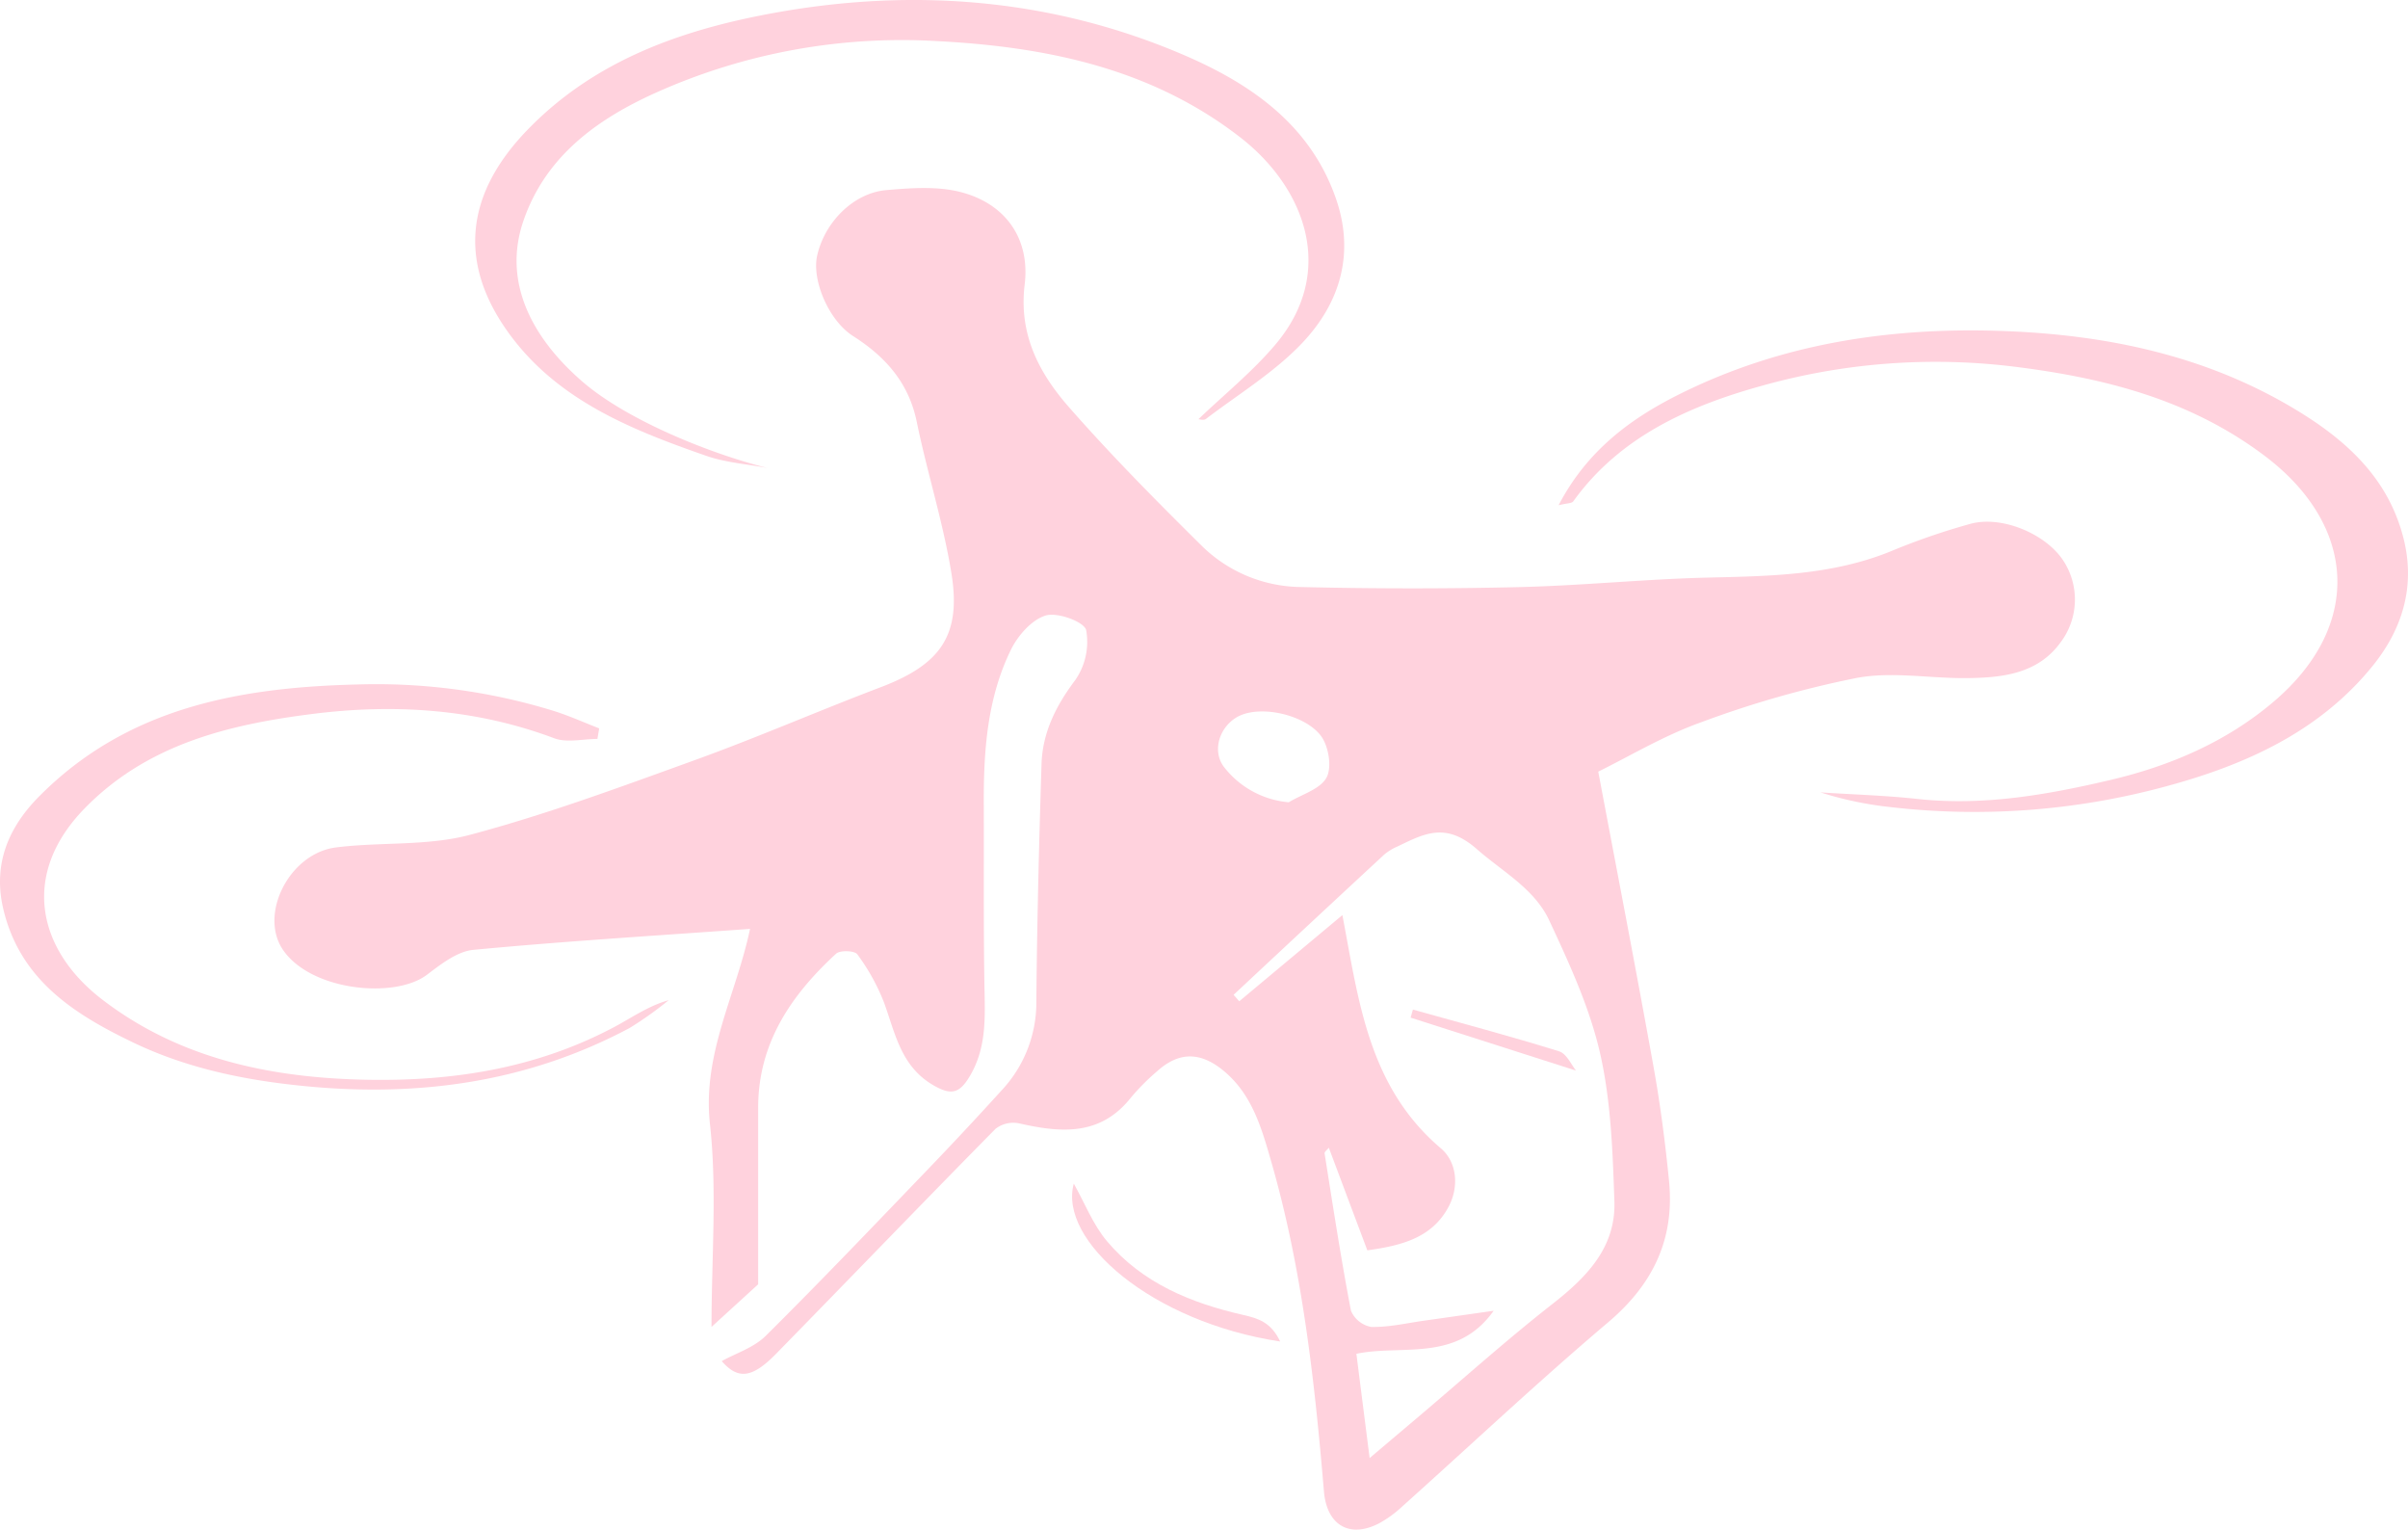 <svg id="e1bfe455-8bbc-428c-88b0-3f2c437368ca" data-name="Layer 1" xmlns="http://www.w3.org/2000/svg" width="418.961" height="266.046" viewBox="0 0 418.961 266.046"><title>ddd-pink</title><path d="M146.112,249.794c2.474-1.378,5.591-2.35,7.65-4.39,9.517-9.433,18.766-19.139,28.057-28.8q6.6-6.865,13.008-13.924a22.342,22.342,0,0,0,6.025-15.435c.119-13.763.466-27.526.9-41.284.173-5.51,2.51-10.158,5.867-14.623a11.645,11.645,0,0,0,1.9-8.7c-.35-1.443-4.979-3.148-7.025-2.539-2.426.722-4.841,3.467-6.051,5.929-4.122,8.389-4.774,17.541-4.738,26.754.041,10.482-.061,20.965.11,31.445.09,5.515.479,10.914-2.541,16-1.772,2.985-3.207,3.386-6.289,1.612-5.753-3.314-6.678-9.1-8.669-14.508a36.343,36.343,0,0,0-4.621-8.306c-.451-.635-3-.734-3.683-.1-7.841,7.21-13.559,15.587-13.561,26.8,0,10.514,0,21.028,0,30.712l-8.116,7.41c0-12.069.993-23.81-.271-35.3-1.343-12.2,4.556-22.47,6.977-33.933-16.466,1.187-32.332,2.145-48.145,3.646-2.817.267-5.644,2.5-8.075,4.336-5.583,4.229-20.118,2.821-25.021-4.3-4.283-6.223,1.1-16.83,9.192-17.851,7.746-.977,15.868-.211,23.3-2.188,13.272-3.53,26.226-8.332,39.165-13.01,10.872-3.932,21.49-8.561,32.3-12.665,10.414-3.952,14.078-9,12.318-19.829-1.44-8.859-4.212-17.494-6.023-26.305-1.4-6.832-5.447-11.355-11.088-14.953-4.239-2.7-7.21-9.722-6.245-14,1.308-5.808,6.313-10.888,12.032-11.383,4.312-.372,8.907-.713,13,.358,7.8,2.041,12.036,8.134,11.069,16.072-1.061,8.711,2.537,15.434,7.748,21.373,7.3,8.32,15.116,16.208,22.994,24a24.948,24.948,0,0,0,17.151,7.231q19.052.458,38.122.018c11-.263,21.979-1.4,32.978-1.659,10.805-.251,21.524-.414,31.757-4.592a117.735,117.735,0,0,1,13.839-4.765c5.373-1.444,12.828,1.668,15.947,6.155a12.358,12.358,0,0,1-.234,14.384c-3.987,5.579-10.185,6.238-16.373,6.306-6.386.071-12.961-1.179-19.118-.04a176.473,176.473,0,0,0-27.215,7.758c-6.462,2.317-12.459,5.932-17.8,8.547,3.3,17.5,6.574,34.4,9.621,51.346,1.181,6.566,2.037,13.2,2.694,19.846,1,10.078-2.761,17.97-10.6,24.6-12.237,10.359-23.921,21.37-35.869,32.072a19.764,19.764,0,0,1-3.964,2.879c-5.133,2.666-9.112.345-9.608-5.534-1.639-19.414-3.792-38.764-9.22-57.547-1.632-5.649-3.269-11.493-8.19-15.584-4.009-3.334-7.765-3.457-11.662.079a38.765,38.765,0,0,0-4.49,4.517c-5.352,6.784-12.256,6.154-19.55,4.49a5.031,5.031,0,0,0-4.043.981c-12.814,12.992-25.464,26.145-38.232,39.184C151.251,252.919,148.845,252.907,146.112,249.794ZM258.84,266.657c3.322-2.811,6.05-5.118,8.777-7.427,7.648-6.475,15.115-13.183,23-19.352,6.011-4.7,11.088-9.883,10.805-17.924-.3-8.62-.591-17.409-2.5-25.754-1.818-7.947-5.35-15.588-8.824-23.04-2.581-5.537-8.123-8.487-12.607-12.424-5.442-4.778-9.2-2.669-13.849-.436a9.056,9.056,0,0,0-2.271,1.393q-13.127,12.163-26.2,24.388l.986,1.122L254.1,172.215c2.808,14.7,4.457,29.809,17.134,40.567,2.783,2.361,3.214,6.638,1.343,10.16-2.85,5.362-8.076,6.744-14.138,7.582-2.249-5.987-4.447-11.841-6.7-17.849-.291.372-.78.721-.737.986,1.452,9.133,2.843,18.279,4.587,27.357a4.746,4.746,0,0,0,3.543,2.83c3.072.066,6.164-.667,9.245-1.1,3.81-.533,7.618-1.085,12.043-1.716-6.429,9.058-15.968,5.821-23.885,7.487C257.3,254.552,258.032,260.314,258.84,266.657ZM244.768,152.59c2.284-1.387,5.486-2.28,6.578-4.309.961-1.786.361-5.431-.958-7.214-2.788-3.77-11-5.631-14.874-3.143-3,1.925-4.13,6.057-1.825,8.765A15.98,15.98,0,0,0,244.768,152.59Z" transform="translate(-20.541 -13.044)" fill="#ffd2dd"/><path d="M291.718,100.921c4.923-9.454,12.467-15.036,20.94-19.27,17.731-8.861,36.759-11.743,56.4-11.032,17.974.652,35.247,4.244,50.843,13.636,8.755,5.272,16.166,11.887,18.827,22.451,2.111,8.384-.243,15.817-5.373,22.158-9.193,11.363-21.991,17.163-35.694,20.886a127.013,127.013,0,0,1-48.052,3.695,62.018,62.018,0,0,1-12.331-2.573c5.62.365,11.263.527,16.857,1.138,11.466,1.251,22.646-.722,33.643-3.311,10.337-2.434,20.127-6.613,28.363-13.619C431.749,121.806,430.5,104.4,414.656,92.4c-12.966-9.814-27.859-13.617-43.7-15.583a111.788,111.788,0,0,0-43.836,3.318c-12.55,3.471-24.724,8.8-32.851,20.117C294.015,100.607,293.2,100.555,291.718,100.921Z" transform="translate(-20.541 -13.044)" fill="#ffd2dd"/><path d="M229.052,85.96c4.462-4.274,9.336-8.21,13.323-12.9,10.9-12.812,5.117-27.463-6.033-36.114C220.793,24.882,202.5,21.162,183.4,20.184a104.528,104.528,0,0,0-48.681,8.954c-10.117,4.544-19.245,10.984-23.129,22.377-3.571,10.476,1.359,20.151,10.212,27.845,7.879,6.847,22.549,12.676,32.284,15.085-3.566-.68-7.281-.936-10.673-2.117-12.766-4.443-25.415-9.476-33.879-20.7-8.984-11.918-8.666-24.177,2.78-36,11.858-12.245,27.179-17.521,43.251-20.4,24.209-4.337,48.181-2.385,70.891,7.36,11.54,4.951,22.027,12.045,26.517,24.985,3.326,9.582.709,18.155-5.806,25.065-4.851,5.145-11.132,8.946-16.822,13.284C229.97,86.205,229.2,85.96,229.052,85.96Z" transform="translate(-20.541 -13.044)" fill="#ffd2dd"/><path d="M124.484,141.571c-2.52,0-5.308.713-7.517-.116-13.7-5.145-27.882-6.027-42.1-4.224-14.561,1.848-28.754,5.275-39.65,16.477-11.135,11.448-8.157,24.559,3.127,33.208,13.534,10.374,29.516,13.657,46.3,13.944,14.984.256,29.376-2.069,42.74-9.163,3.071-1.63,5.923-3.674,9.5-4.686a62.158,62.158,0,0,1-6.777,4.828c-17.652,9.412-36.488,12.043-56.272,10.146-10.506-1.008-20.669-3.07-30.135-7.615-10.262-4.928-19.69-10.9-22.591-23.24-1.856-7.893,1-14.284,6.25-19.573C42.61,136.18,62.028,132.6,82.716,132.1a104.739,104.739,0,0,1,34.132,4.59c2.7.844,5.3,2.022,7.946,3.046Z" transform="translate(-20.541 -13.044)" fill="#ffd2dd"/><path d="M243.276,246.381c-22.318-3.376-38.635-17.546-35.906-27.459,1.892,3.357,3.332,7.125,5.789,10.035,6.149,7.284,14.625,10.746,23.7,12.81C239.431,242.354,241.683,243.016,243.276,246.381Z" transform="translate(-20.541 -13.044)" fill="#ffd2dd"/><path d="M294.746,199.261l-28.776-9.212.4-1.4c8.488,2.377,17.014,4.632,25.424,7.256C293.162,196.335,294.02,198.394,294.746,199.261Z" transform="translate(-20.541 -13.044)" fill="#ffd2dd"/></svg>